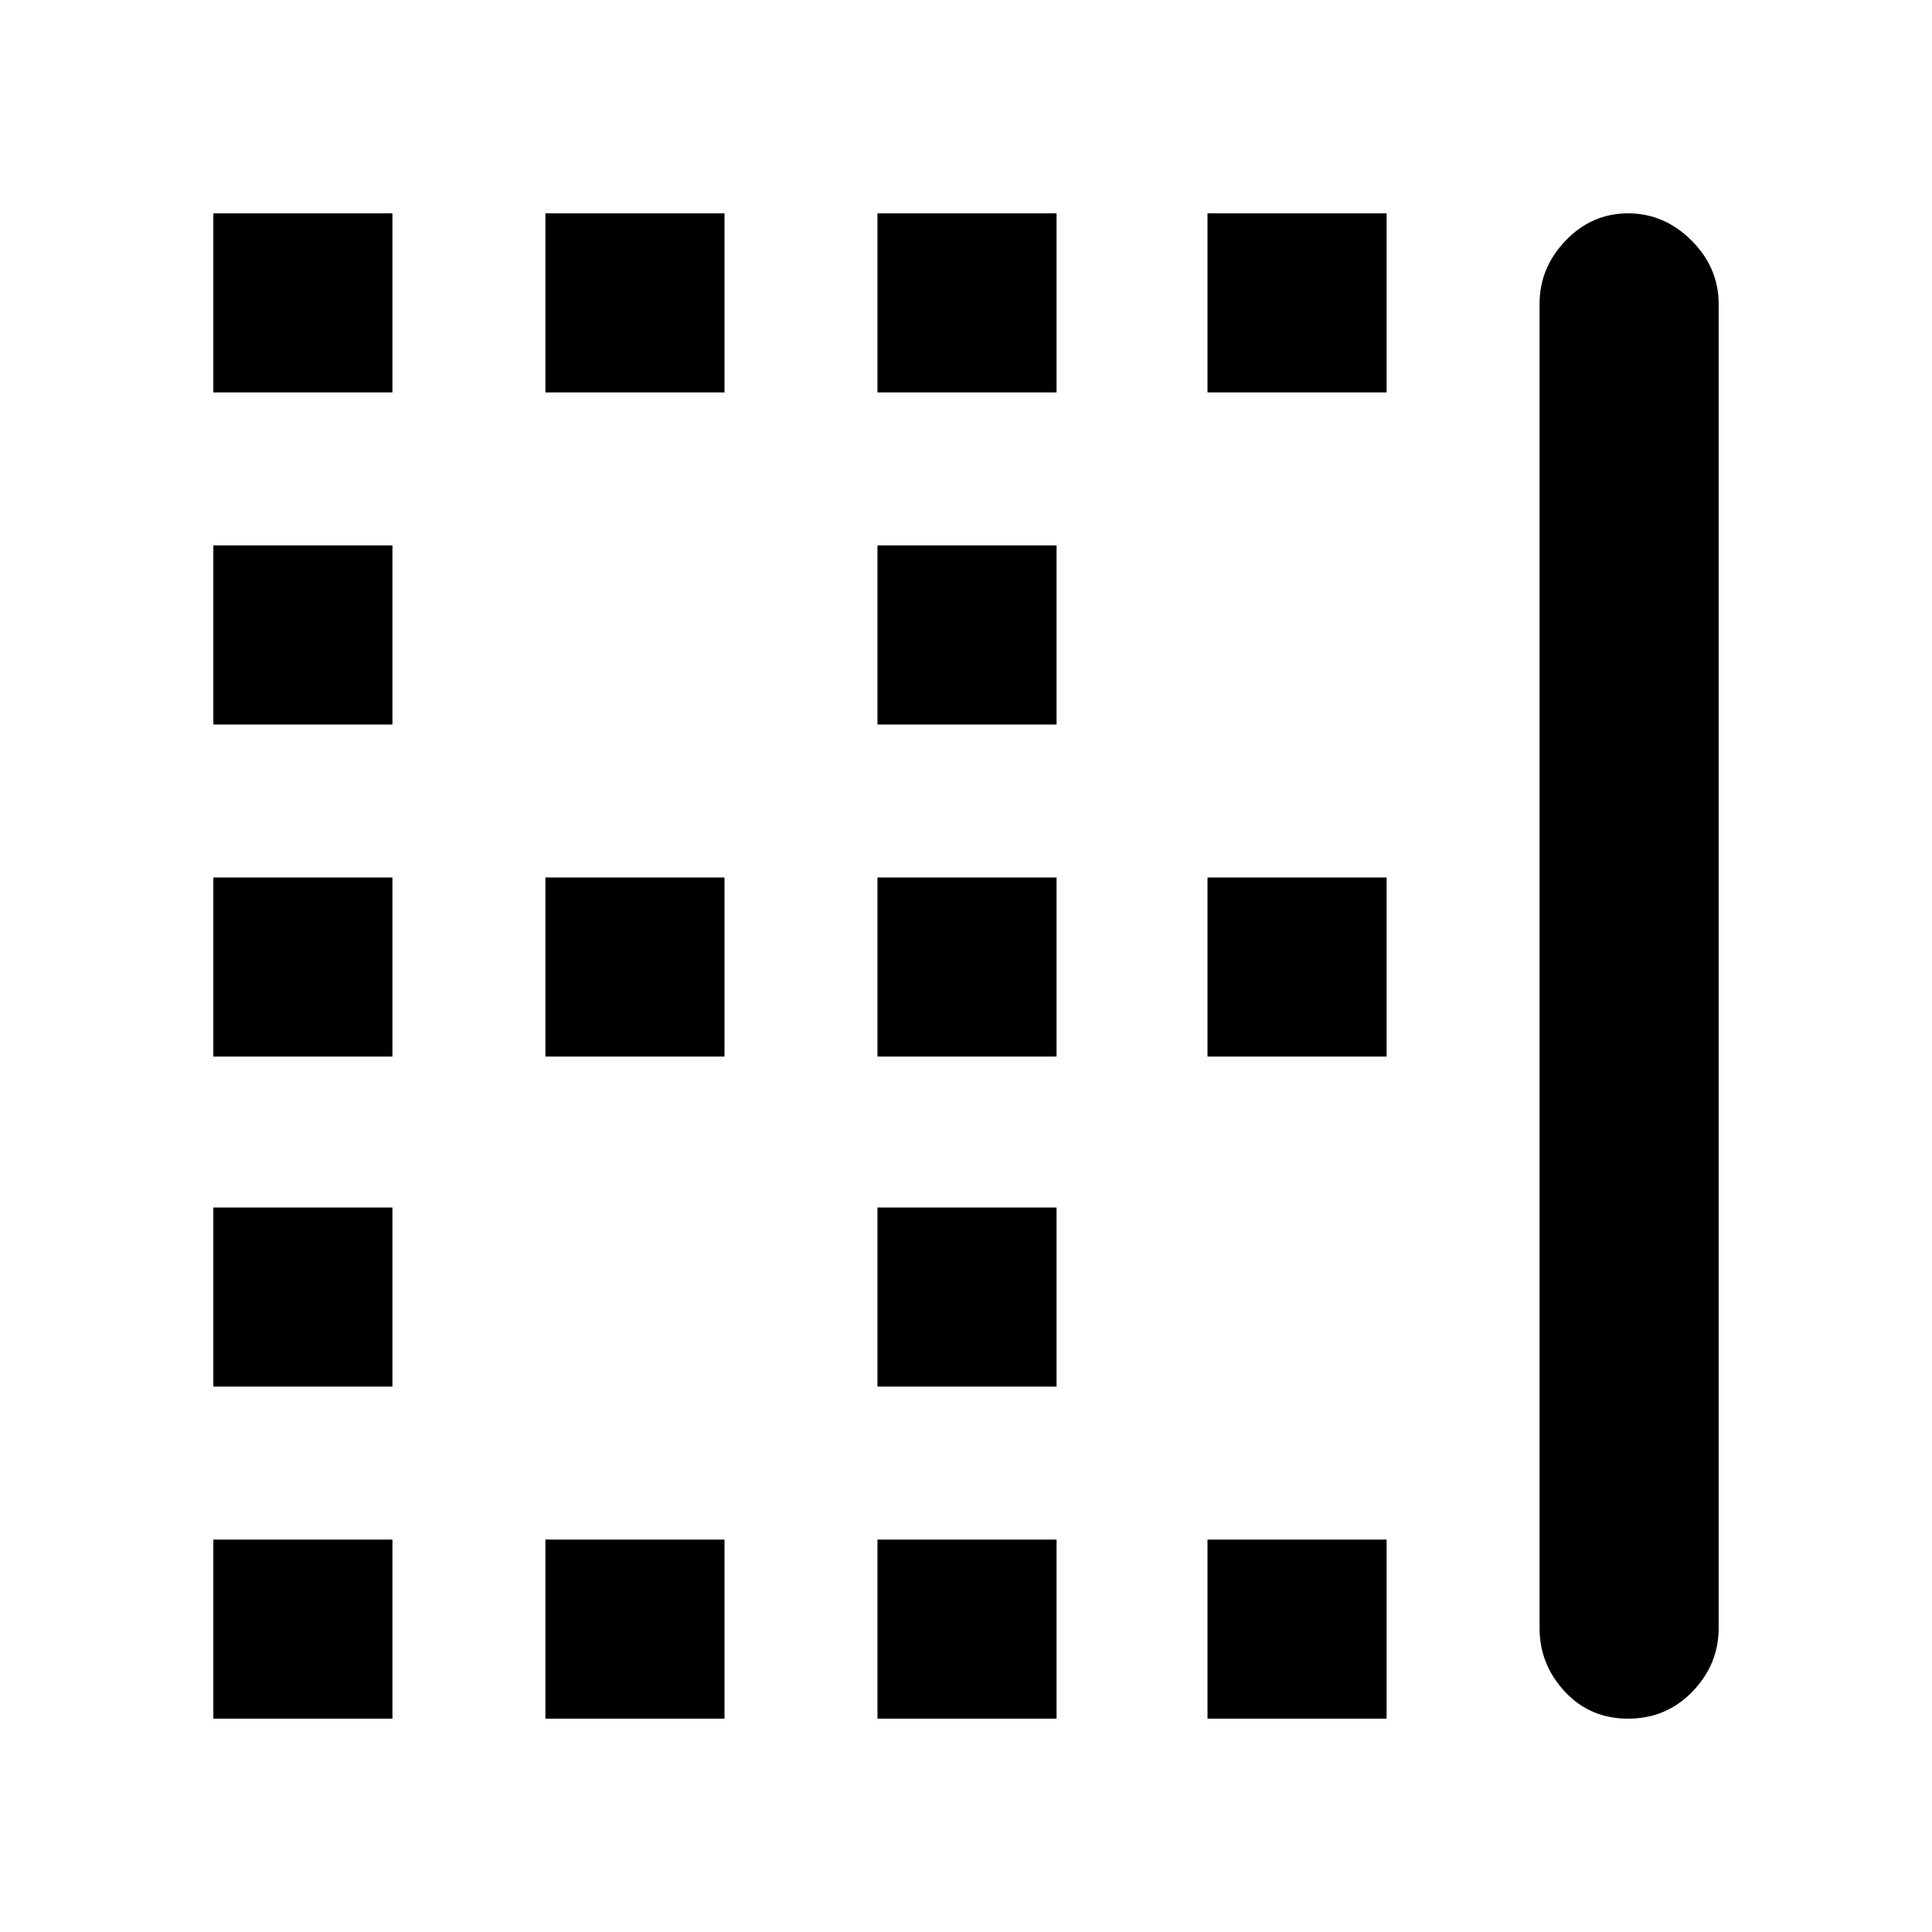 <svg xmlns="http://www.w3.org/2000/svg" height="40" width="40"><path d="M4.417 15v-3.708h3.708V15Zm13.75 0v-3.708h3.708V15Zm0 6.875v-3.708h3.708v3.708Zm-13.75 0v-3.708h3.708v3.708Zm6.875-13.75V4.417H15v3.708Zm-6.875 0V4.417h3.708v3.708Zm13.75 0V4.417h3.708v3.708Zm6.833 0V4.417h3.708v3.708Zm-13.708 13.75v-3.708H15v3.708ZM25 35.583v-3.708h3.708v3.708Zm-6.833 0v-3.708h3.708v3.708Zm15.541 0q-.791 0-1.312-.562-.521-.563-.521-1.313V6.292q0-.75.542-1.313.541-.562 1.291-.562.75 0 1.313.562.562.563.562 1.313v27.416q0 .75-.541 1.313-.542.562-1.334.562Zm-22.416 0v-3.708H15v3.708Zm-6.875-6.875V25h3.708v3.708ZM25 21.875v-3.708h3.708v3.708ZM4.417 35.583v-3.708h3.708v3.708Zm13.75-6.875V25h3.708v3.708Z"/></svg>